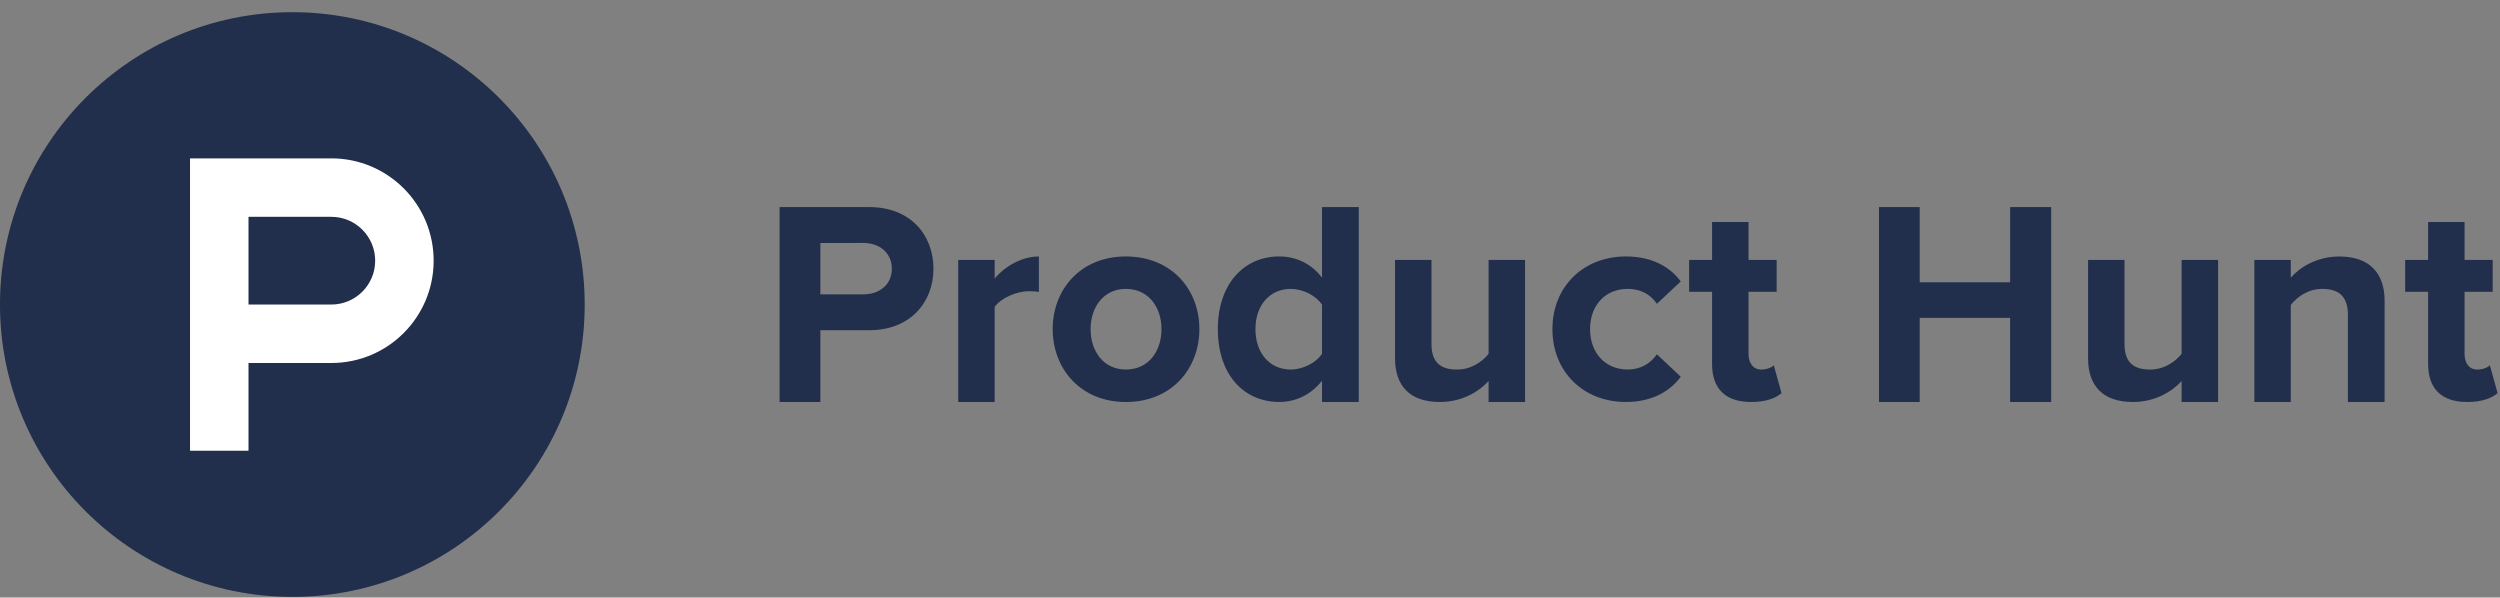 <svg fill="none" height="49" viewBox="0 0 205 49" width="205" xmlns="http://www.w3.org/2000/svg"><rect x="0" y="0" width="205" height="49" fill="#808080" stroke="none"/><path d="m47.945 24.973c0 13.24-10.733 23.973-23.973 23.973-13.24 0-23.973-10.733-23.973-23.973 0-13.24 10.733-23.973 23.973-23.973 13.24 0 23.973 10.733 23.973 23.973z" fill="#212f4c"/><g clip-rule="evenodd" fill-rule="evenodd"><path d="m15.582 12.986h11.587c4.634 0 8.39 3.756 8.39 8.39s-3.756 8.39-8.39 8.39h-6.792v7.192h-4.795zm4.795 11.986h6.792c1.986 0 3.596-1.61 3.596-3.596s-1.61-3.596-3.596-3.596h-6.792z" fill="#fff"/><path d="m199.104 23.925v5.908l.001 0c0 2.048 1.105 3.13 3.2 3.13 1.25 0 2.051-.33 2.497-.73l-.634-2.283c-.167.188-.592.353-1.039.353-.659 0-1.035-.541-1.035-1.271v-5.107h2.306v-2.613h-2.306v-3.107h-2.99v3.107h-1.881v2.613zm-135.177-6.944v15.982h3.342v-5.884h4c3.392 0 5.274-2.307 5.274-5.037 0-2.754-1.861-5.061-5.274-5.061zm6.872 2.942c1.317 0 2.331.8 2.331 2.119 0 1.294-1.012 2.095-2.331 2.095h-3.53v-4.213zm7.775 13.04v-11.651h2.988v1.53c.824-.989 2.213-1.812 3.626-1.812v2.918c-.213-.047-.471-.07-.824-.07-.989 0-2.307.564-2.802 1.294v7.791zm13.751-9.274c1.878 0 2.917 1.53 2.917 3.296 0 1.787-1.035 3.316-2.917 3.316-1.861 0-2.896-1.527-2.896-3.316 0-1.765 1.035-3.296 2.896-3.296zm-6.005 3.296c0-3.224 2.257-5.955 6.003-5.955 3.766 0 6.026 2.73 6.026 5.955s-2.26 5.979-6.026 5.979c-3.743 0-6.003-2.754-6.003-5.979zm22.086-2.001v4.023c-.495.755-1.578 1.294-2.566 1.294-1.716 0-2.894-1.339-2.894-3.316 0-1.954 1.177-3.296 2.894-3.296.989 0 2.071.541 2.566 1.295zm0 7.977v-1.742c-.895 1.13-2.118 1.742-3.507 1.742-2.848 0-5.037-2.166-5.037-5.979 0-3.695 2.143-5.955 5.037-5.955 1.341 0 2.612.565 3.507 1.741v-5.788h3.012v15.982h-3.012zm13.659-1.716v1.718 0h2.99v-11.651h-2.99v7.697c-.518.659-1.436 1.294-2.589 1.294-1.271 0-2.095-.517-2.095-2.095v-6.895h-2.988v8.073c0 2.211 1.175 3.576 3.672 3.576 1.859 0 3.224-.871 4-1.718zm5.234-4.261c0-3.483 2.541-5.955 6.025-5.955 2.331 0 3.743 1.012 4.496 2.048l-1.954 1.835c-.541-.8-1.365-1.224-2.398-1.224-1.813 0-3.083 1.319-3.083 3.296 0 1.977 1.27 3.316 3.083 3.316 1.035 0 1.859-.47 2.398-1.248l1.954 1.838c-.753 1.036-2.165 2.072-4.496 2.072-3.484 0-6.025-2.471-6.025-5.979zm13.091-3.059v5.908l-.002 0c0 2.048 1.106 3.13 3.201 3.13 1.249 0 2.05-.33 2.497-.73l-.636-2.283c-.163.188-.588.353-1.035.353-.659 0-1.035-.541-1.035-1.271v-5.107h2.305v-2.613h-2.305v-3.107h-2.99v3.107h-1.882v2.613zm24.44 9.038v-6.896h-7.415v6.896h-3.338v-15.982h3.34v6.166h7.415v-6.166h3.365v15.982zm14.064-1.718v1.718h2.99v-11.651h-2.99v7.697c-.518.659-1.436 1.294-2.589 1.294-1.271 0-2.095-.517-2.095-2.095v-6.895h-2.988v8.073c0 2.211 1.175 3.576 3.672 3.576 1.859 0 3.224-.871 4-1.718zm13.634 1.718v-7.155c0-1.577-.823-2.119-2.095-2.119-1.179 0-2.07.659-2.589 1.319v7.955h-2.988v-11.651h2.988v1.46c.73-.847 2.142-1.741 3.979-1.741 2.518 0 3.715 1.412 3.715 3.624v8.309z" fill="#212f4c"/></g></svg>